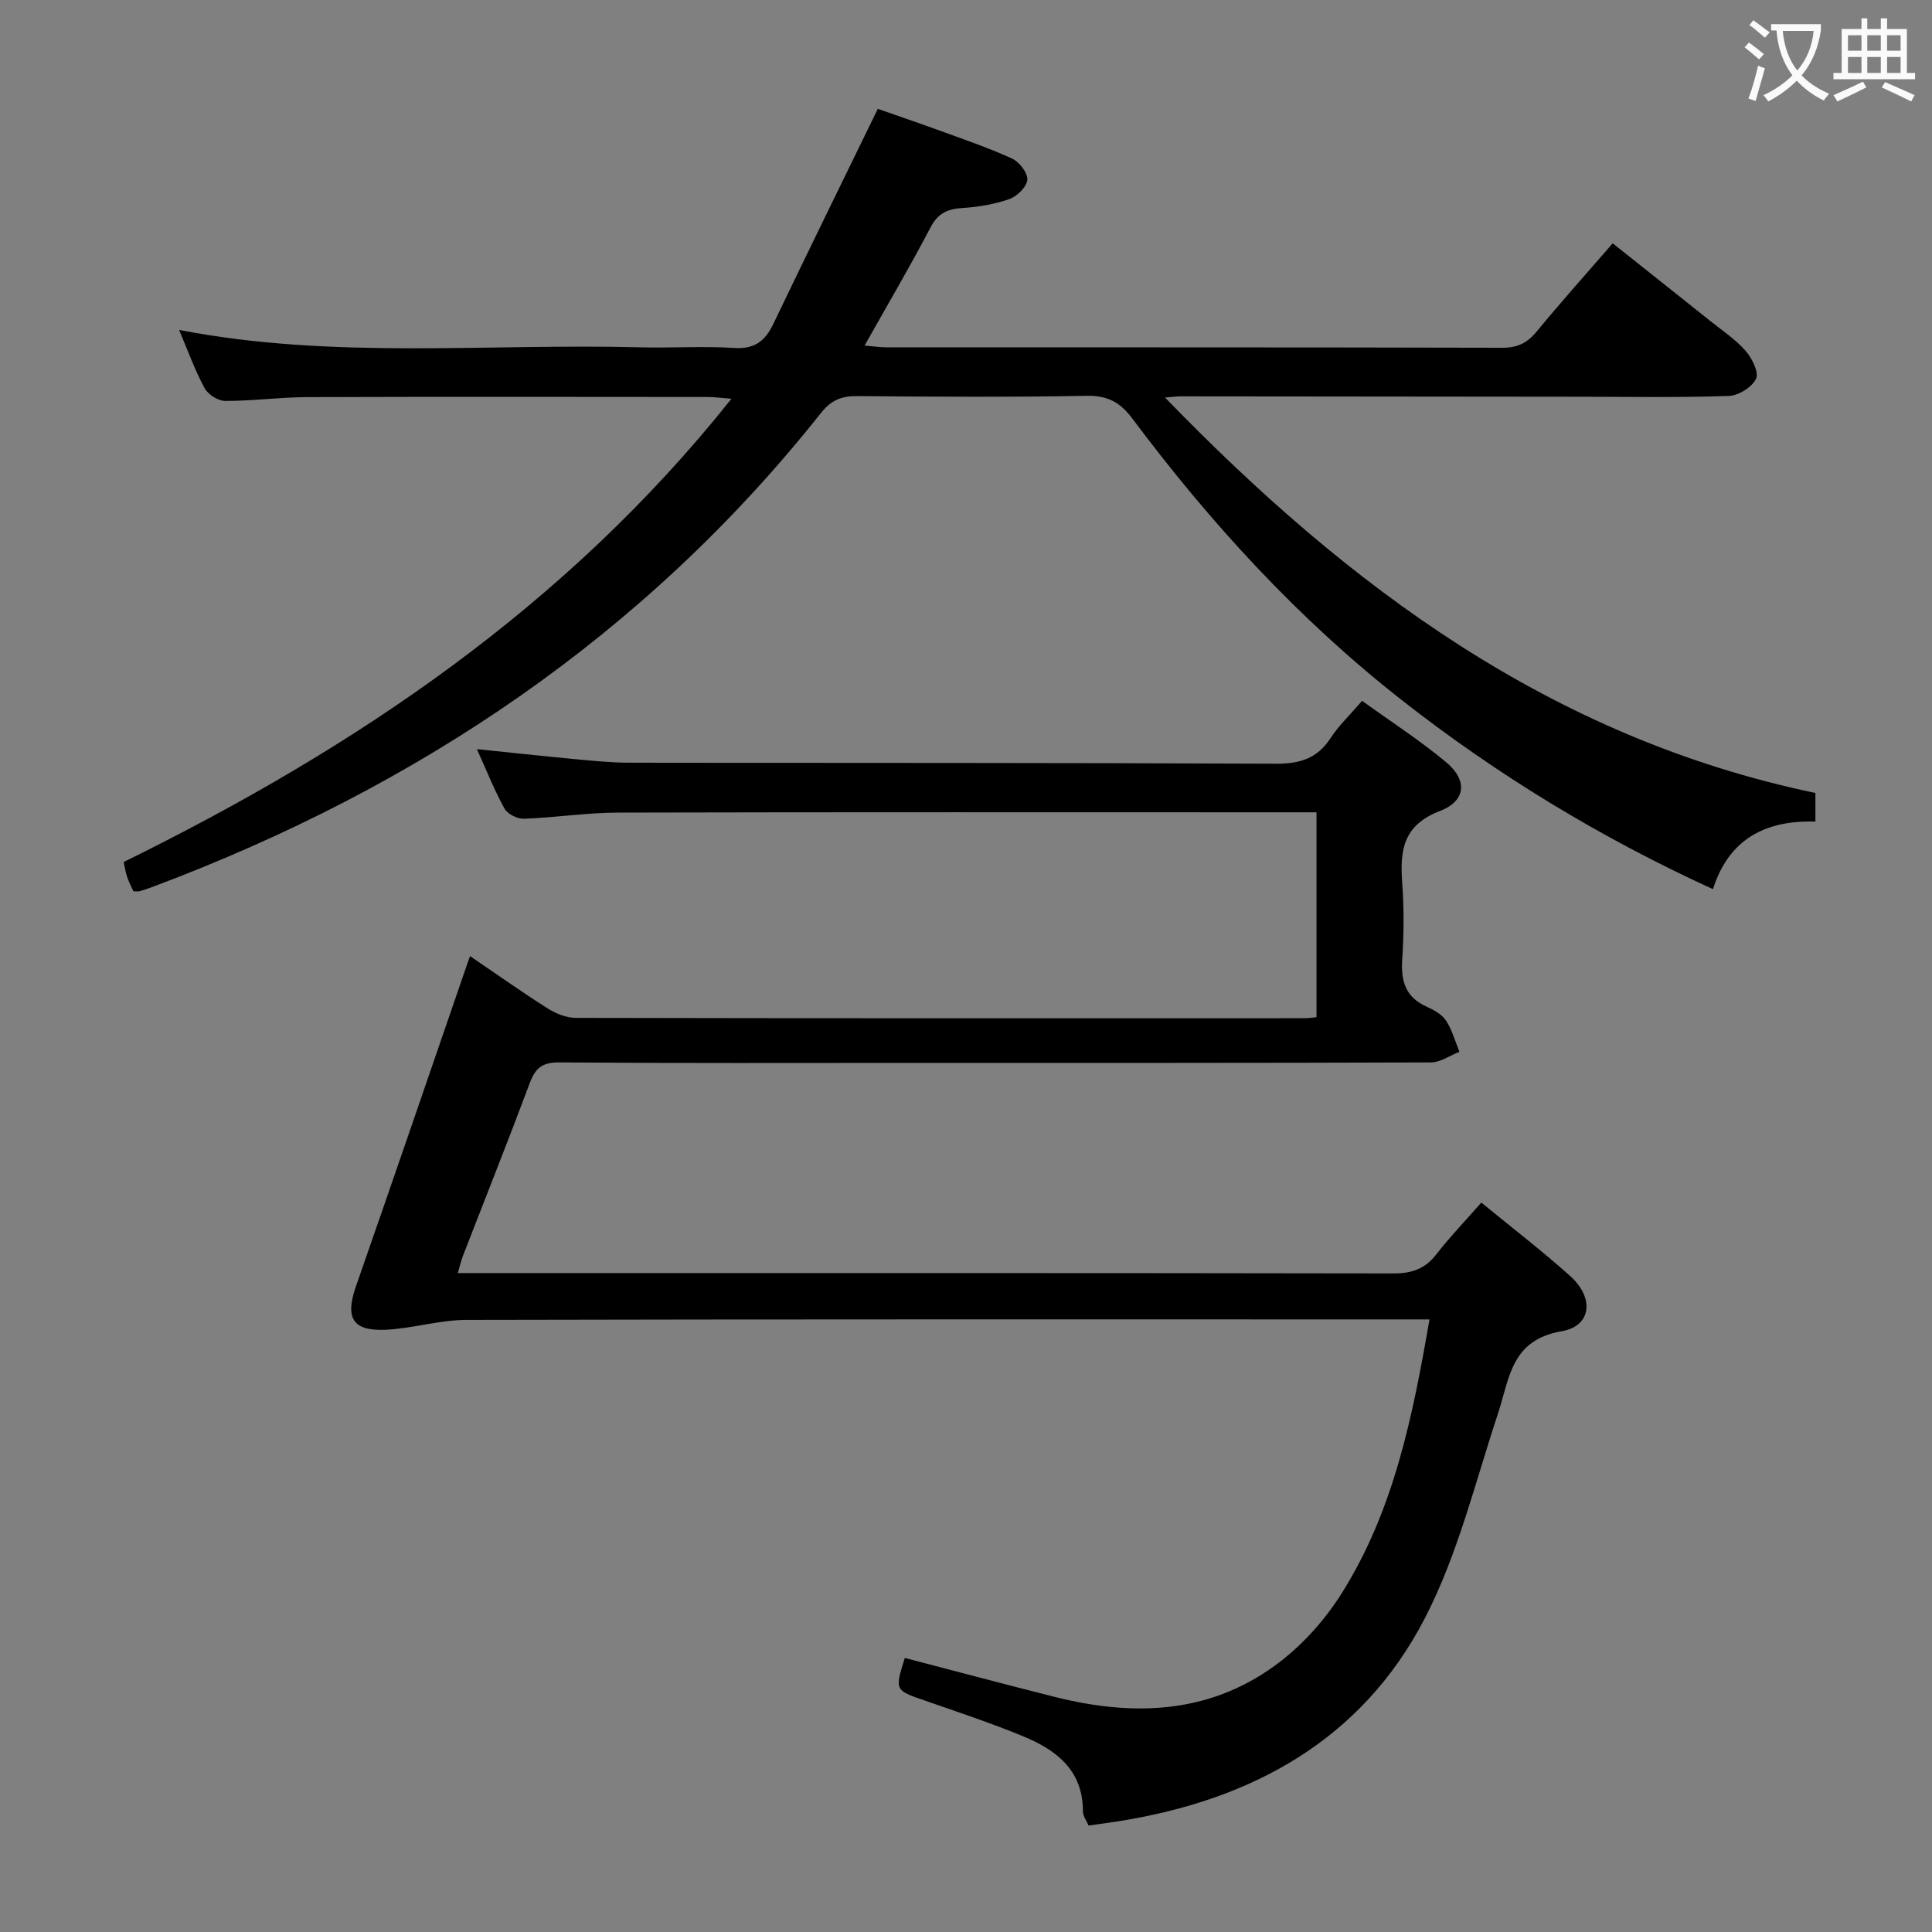 <svg enable-background="new 0 0 400 400" viewBox="0 0 400 400" xmlns="http://www.w3.org/2000/svg"><rect x="0" y="0" width="400" height="400" fill="#808080" stroke="none"/><path d="m306.69 248.98c6.42 5.27 12.64 10.03 18.44 15.25 4.96 4.46 4.41 10.31-1.78 11.38-10.56 1.82-10.79 9.74-13.22 17.08-4.73 14.3-8.33 29.27-15.21 42.5-13.07 25.14-35.82 37.51-63.28 41.87-1.97.31-3.94.57-6.26.9-.39-.94-1.17-1.95-1.17-2.95 0-8.61-5.62-12.77-12.54-15.6-6.61-2.71-13.4-4.97-20.15-7.31-6.27-2.17-6.29-2.11-4.19-8.84 10.33 2.69 20.65 5.45 31.02 8.06 16.7 4.21 32.83 3.53 46.92-7.47 4.88-3.81 9.25-8.77 12.55-14.03 10.73-17.07 14.65-36.44 18.14-56.65-2.31 0-4.09 0-5.87 0-64.5 0-129-.05-193.5.1-5.57.01-11.13 1.77-16.72 2.04-6.92.32-8.45-2.46-6.16-9.04 7.66-21.92 15.17-43.9 22.74-65.86.22-.63.44-1.25.86-2.46 5.42 3.68 10.62 7.37 15.99 10.78 1.72 1.09 3.92 2.01 5.9 2.01 50.33.11 100.67.08 151 .07.65 0 1.31-.11 2.37-.2 0-13.94 0-27.82 0-42.43-1.67 0-3.43 0-5.2 0-46.5 0-93-.06-139.5.06-6.46.02-12.92 1.04-19.39 1.27-1.35.05-3.39-.96-4.02-2.09-2.08-3.75-3.67-7.78-5.72-12.32 7.03.72 13.5 1.43 19.98 2.04 3.8.35 7.62.76 11.44.77 44.67.07 89.33 0 134 .21 4.95.02 8.54-1.06 11.3-5.28 1.7-2.61 4.03-4.81 6.55-7.74 5.94 4.29 11.93 8.16 17.37 12.68 4.47 3.71 4.2 8.03-1.26 10.13-7.63 2.93-8.3 8.14-7.81 14.87.39 5.3.34 10.68 0 15.99-.29 4.45.76 7.72 5.06 9.65 1.49.67 3.16 1.59 4.01 2.88 1.27 1.93 1.89 4.29 2.78 6.47-1.97.76-3.94 2.19-5.91 2.19-35.5.13-71 .1-106.5.1-24.67 0-49.33.09-74-.1-3.47-.03-4.91 1.17-6.05 4.23-4.48 11.98-9.22 23.86-13.84 35.78-.34.89-.56 1.83-1.08 3.6h6.21c62.5 0 125-.03 187.5.08 3.85.01 6.6-.96 8.95-4.03 2.74-3.54 5.87-6.78 9.25-10.64z" fill="#010000"/><path d="m375.86 164.18v5.92c-10.31-.32-17.92 3.59-21.21 13.99-23.21-10.61-44.59-23.59-64.44-39.15-21.38-16.76-39.55-36.59-55.76-58.27-2.53-3.39-5.14-4.81-9.49-4.72-15.82.3-31.66.19-47.48.06-3.25-.03-5.38.81-7.52 3.51-36.56 46.07-83.54 77.53-138.24 98.05-.93.35-1.88.67-2.84.95-.3.09-.64.01-1.26.01-.4-.89-.93-1.89-1.29-2.95-.32-.93-.46-1.92-.73-3.11 47.97-23.58 91.56-52.86 125.84-95.91-2.18-.17-3.56-.37-4.93-.37-27.66-.02-55.31-.07-82.97.03-5.64.02-11.28.8-16.92.79-1.47 0-3.57-1.35-4.28-2.68-2.02-3.75-3.47-7.81-5.26-12.02 31.83 6.16 63.68 2.77 95.39 3.6 6.49.17 13.01-.28 19.49.13 4.17.27 6.39-1.33 8.1-4.88 7.02-14.65 14.19-29.24 21.68-44.62 3.52 1.23 7.99 2.75 12.43 4.36 5.14 1.88 10.34 3.64 15.31 5.9 1.51.69 3.3 2.94 3.22 4.38-.08 1.45-2.09 3.45-3.68 4.02-3.07 1.09-6.42 1.65-9.7 1.86-3.09.2-5.1 1.03-6.66 4.01-4.22 8.09-8.87 15.96-13.66 24.48 1.82.15 3.19.36 4.56.36 42.49.02 84.98-.02 127.46.09 3.18.01 5.2-1 7.16-3.39 4.96-6.04 10.18-11.85 15.71-18.23 6.83 5.43 13.56 10.76 20.26 16.12 2.47 1.97 5.18 3.76 7.23 6.11 1.34 1.53 2.83 4.48 2.19 5.81-.83 1.75-3.66 3.5-5.68 3.56-10.32.35-20.66.17-30.99.16-27.49-.03-54.98-.06-82.47-.08-.78 0-1.55.11-3.22.25 38.1 39.33 80.13 70.48 134.65 81.87z" fill="#010000"/><g fill="#fbfafa"><path d="m362.1 8.8c1.1.8 2.1 1.6 3.1 2.4l-1 1.1c-1.3-1.1-2.3-2-3-2.5zm1.9 4.8c.5.2.9.4 1.4.5-.6 2.3-1.3 4.5-1.9 6.8l-1.5-.5c.8-2.1 1.4-4.3 2-6.8zm-1-9.4c1.3.9 2.4 1.8 3.4 2.5l-1 1.1c-1.4-1.2-2.4-2.1-3.2-2.6zm3.7 2.2v-1.4h10.3v1.2c-.5 3.6-1.8 6.8-4 9.4 1.5 1.6 3.4 2.8 5.7 3.8-.3.4-.7.8-1.1 1.4-2.3-1.1-4.1-2.5-5.6-4.1-1.6 1.6-3.6 3.1-5.9 4.3-.3-.5-.7-.9-1-1.3 2.4-1.1 4.4-2.5 6-4.1-1.9-2.5-3-5.6-3.3-9.3h-1.1zm8.8 0h-6.4c.3 3.3 1.3 6 3 8.2 2-2.3 3.1-5.1 3.4-8.2z"/><path d="m385.3 3.8h1.3v2.2h2.8v-2.2h1.3v2.2h4.1v9.1h1.7v1.3h-16.9v-1.3h1.7v-9.1h4.1v-2.2zm.4 13.1.7 1.2c-1.8.9-3.8 1.9-6 2.9-.2-.4-.5-.8-.8-1.3 2.3-1 4.3-1.9 6.1-2.8zm-3.1-6.4h2.8v-3.2h-2.8zm0 4.6h2.8v-3.3h-2.8zm4-4.6h2.8v-3.2h-2.8zm0 4.6h2.8v-3.3h-2.8zm3.7 1.9c2.1.9 4.1 1.8 6.1 2.7l-.7 1.3c-2.2-1.1-4.2-2-6.1-2.9zm3.2-9.7h-2.8v3.2h2.8zm-2.8 7.8h2.8v-3.3h-2.8z"/></g></svg>